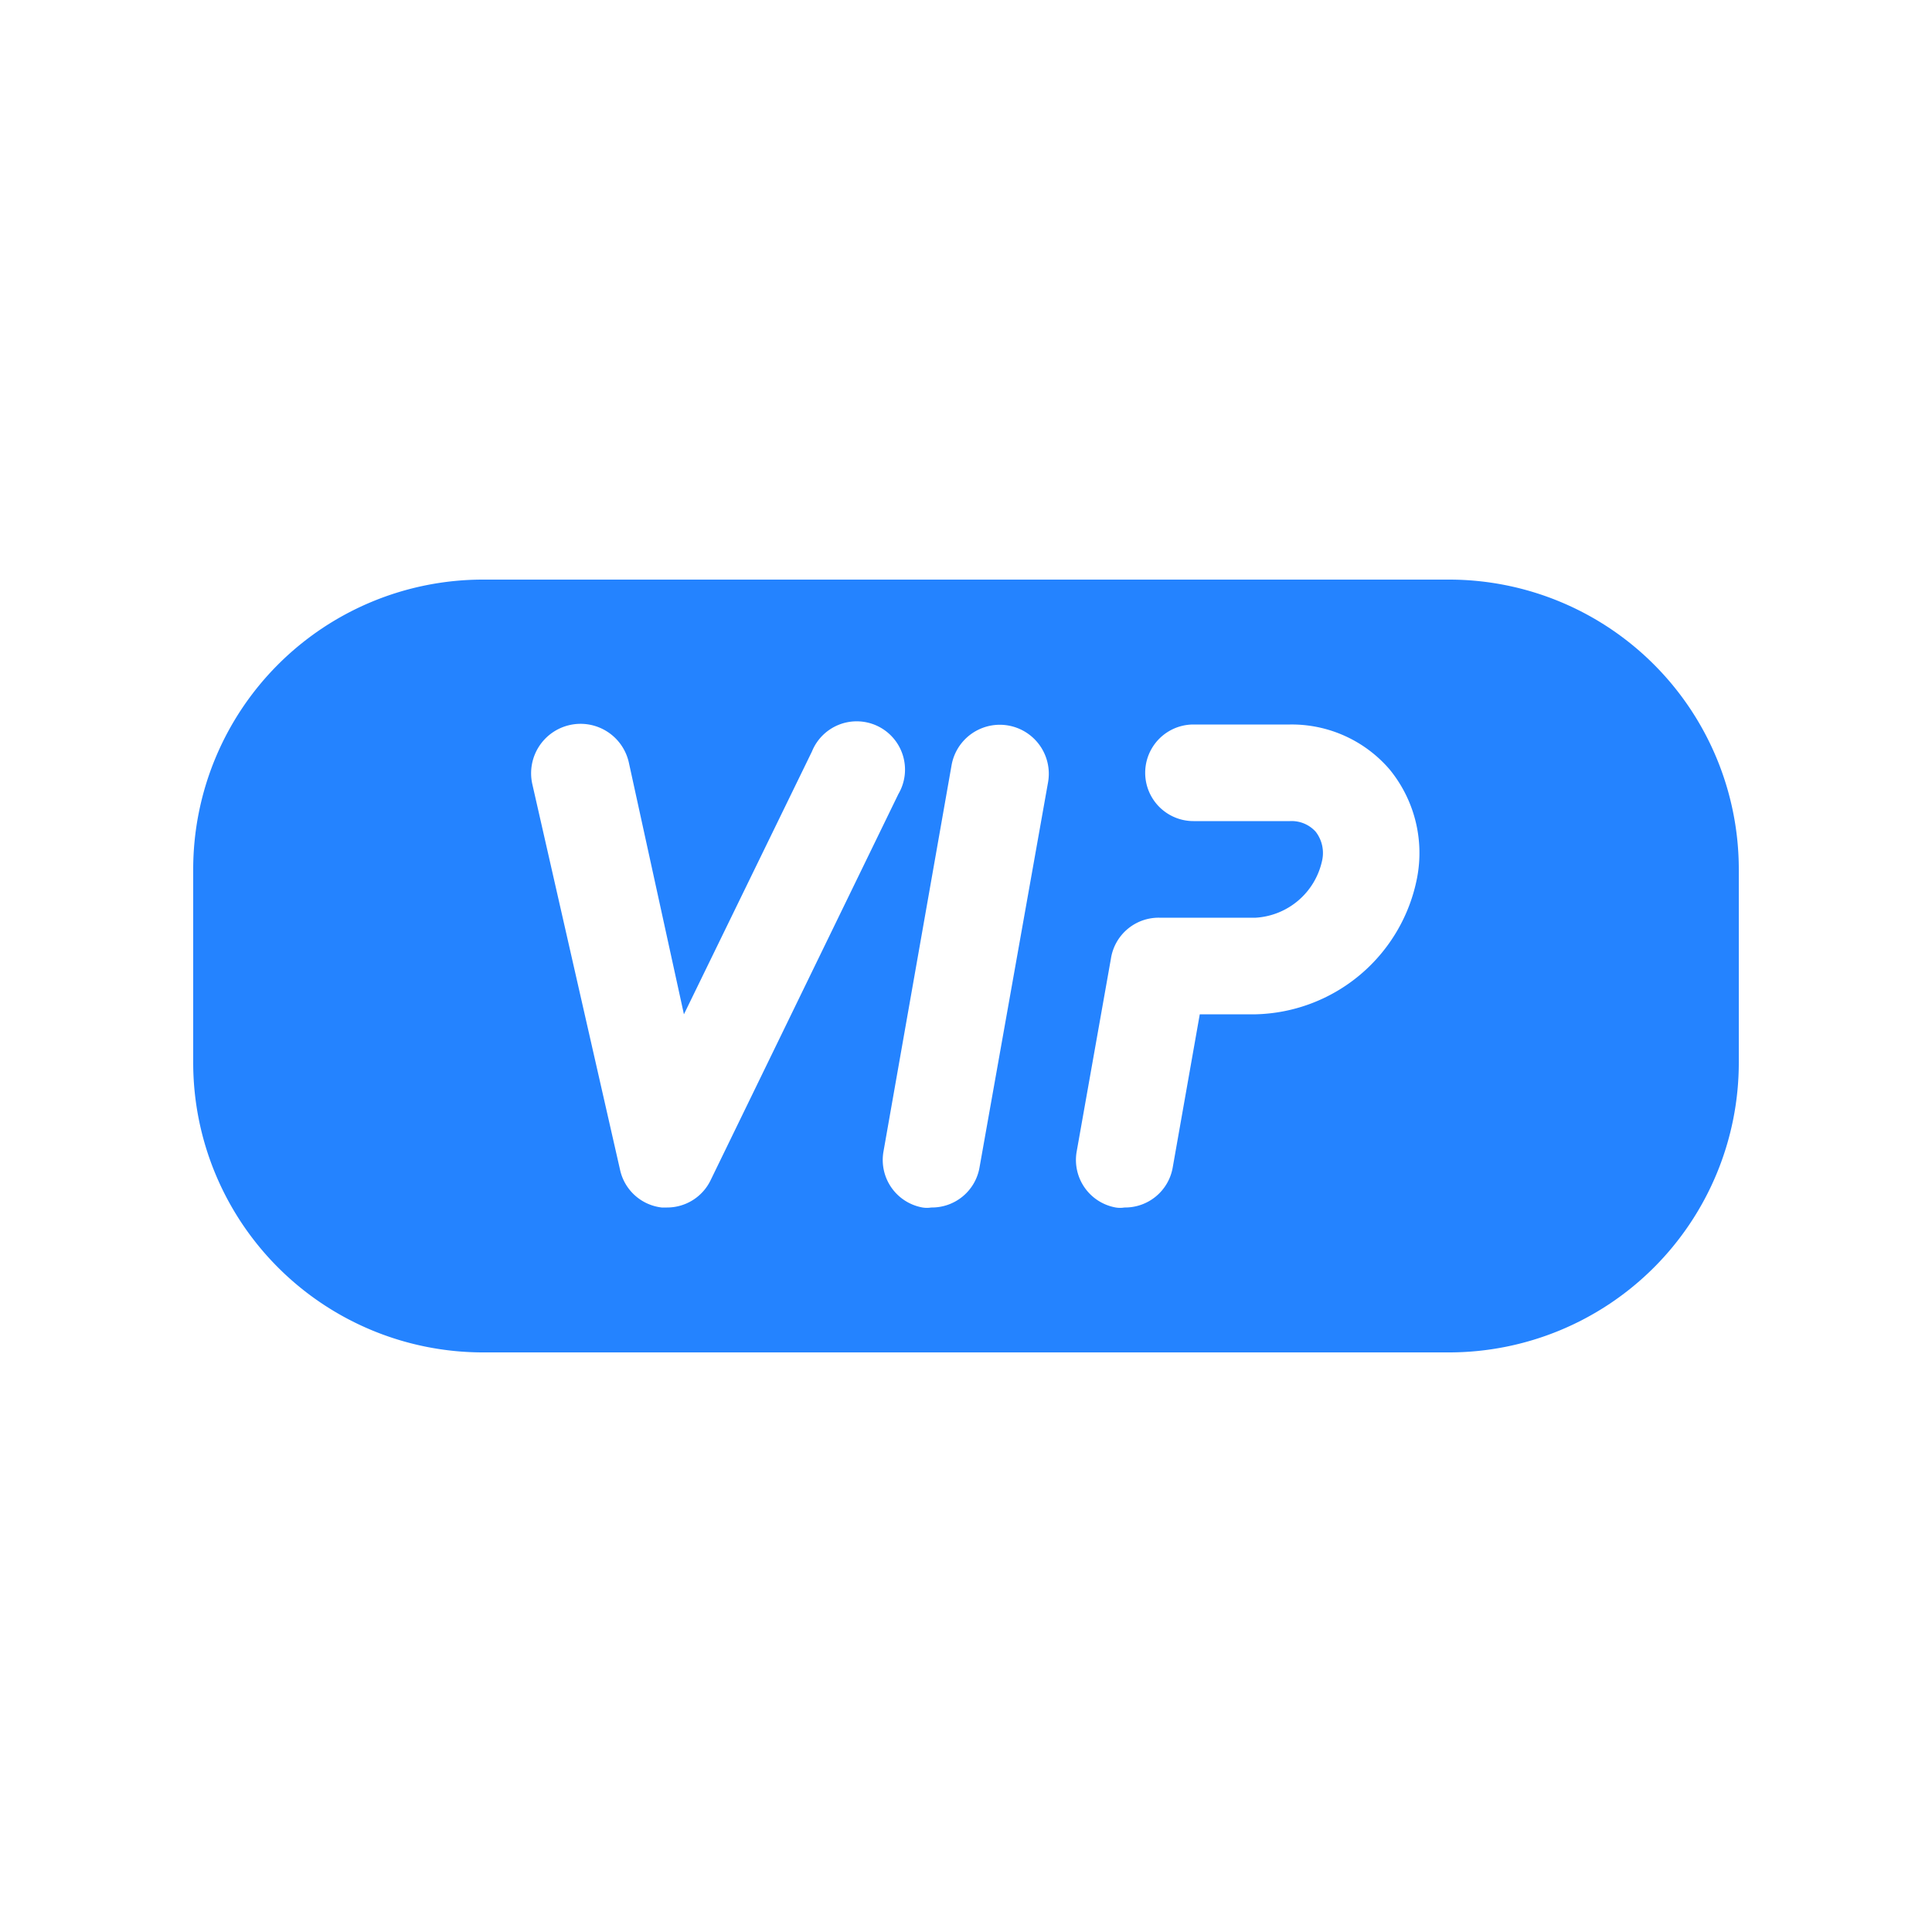 <?xml version="1.0" standalone="no"?><!DOCTYPE svg PUBLIC "-//W3C//DTD SVG 1.1//EN" "http://www.w3.org/Graphics/SVG/1.1/DTD/svg11.dtd"><svg t="1641358411717" class="icon" viewBox="0 0 1024 1024" version="1.1" xmlns="http://www.w3.org/2000/svg" p-id="18231" width="48" height="48" xmlns:xlink="http://www.w3.org/1999/xlink"><defs><style type="text/css"></style></defs><path d="M768 307.2H256a153.6 153.6 0 0 0-153.6 153.6v102.4a153.6 153.6 0 0 0 153.6 153.6h512a153.6 153.6 0 0 0 153.6-153.6v-102.4a153.6 153.6 0 0 0-153.6-153.6zM353.536 640h-2.816a25.6 25.6 0 0 1-22.016-19.712l-46.592-204.8a25.6 25.6 0 1 1 51.2-11.264L362.496 537.6l67.84-139.264a25.6 25.6 0 1 1 45.824 22.528l-99.584 204.8a25.6 25.6 0 0 1-23.04 14.336z m165.632-21.248a25.6 25.6 0 0 1-25.6 21.248 14.08 14.08 0 0 1-4.608 0 25.6 25.6 0 0 1-20.736-29.44l36.096-204.8a25.6 25.6 0 0 1 51.2 8.704z m231.936-153.6A89.344 89.344 0 0 1 665.6 537.6h-29.696l-14.336 81.152a25.6 25.6 0 0 1-25.6 21.248 14.08 14.08 0 0 1-4.608 0 25.6 25.6 0 0 1-20.736-29.44l18.176-102.4a25.6 25.6 0 0 1 25.6-21.76h51.2a38.4 38.4 0 0 0 35.072-29.952 18.432 18.432 0 0 0-3.328-15.616 17.152 17.152 0 0 0-13.568-5.632h-51.2a25.6 25.6 0 0 1 0-51.2h51.2a68.352 68.352 0 0 1 52.736 23.808 69.888 69.888 0 0 1 14.592 57.344z" p-id="18232" fill="#2483ff"></path></svg>